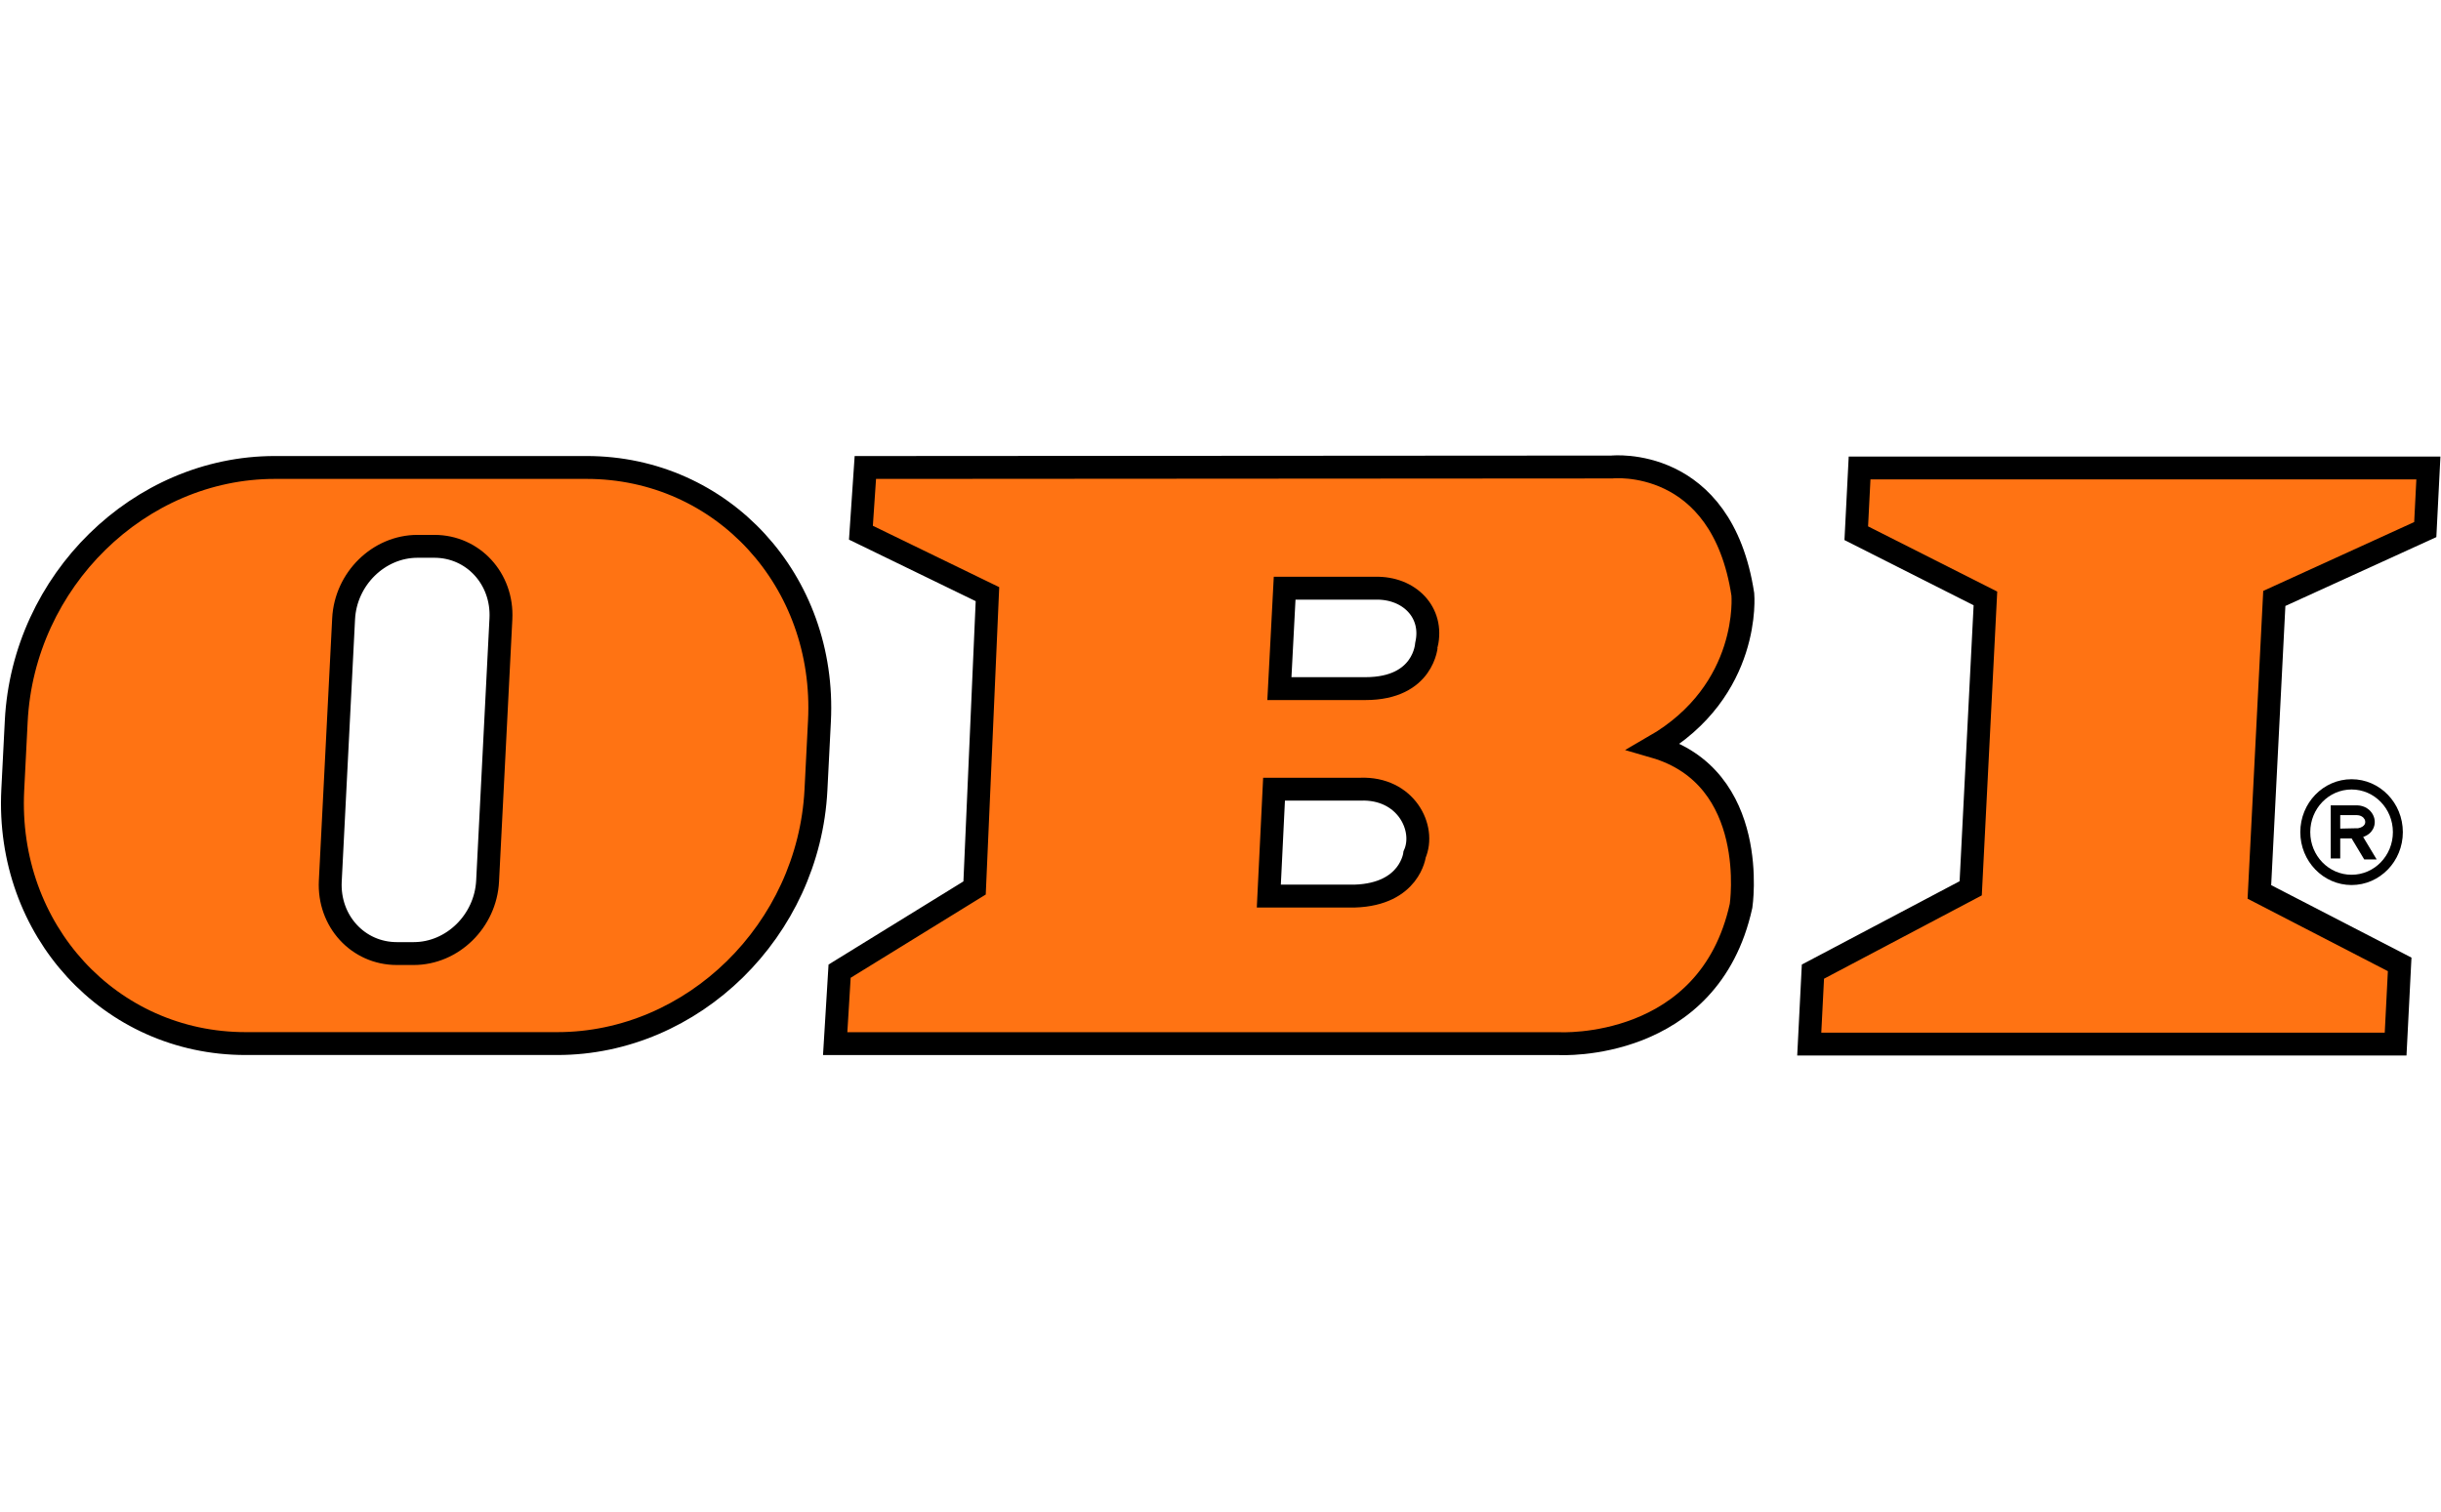 <svg id="obi" width = "113" height = "70" viewBox="0 0 721 179" fill="none" xmlns="http://www.w3.org/2000/svg">
<path fill-rule="evenodd" clip-rule="evenodd" d="M582.088 128.636L586.435 42.992L548.287 23.722L549.267 4.453H717.275L716.353 22.652L671.764 42.992L667.357 129.707L708.795 151.117L707.596 174.667H534.4L535.486 153.257L582.088 128.636Z" fill="#FF7313" stroke="black" stroke-width="6.76" stroke-miterlimit="2.613"/>
<path fill-rule="evenodd" clip-rule="evenodd" d="M400.183 130.933H374.773L376.316 99.355L401.769 99.351C415.253 98.816 421.26 110.859 417.842 118.621C417.842 118.621 416.55 130.398 400.183 130.933ZM403.308 69.636H377.898L379.445 39.972H406.171C416.284 39.706 423.546 47.16 421.343 56.636C421.342 56.636 420.698 69.644 403.308 69.636ZM476.097 4.16C476.097 4.16 508.507 0.68 514.781 41.785C514.781 41.785 517.371 70.129 488.566 86.746C519.964 95.816 514.257 133.82 514.257 133.82C504.773 177 460.58 174.531 460.58 174.531H246.688L247.994 153.121L287.864 128.535L291.666 41.73L254.292 23.574L255.598 4.301L476.097 4.16Z" fill="#FF7313" stroke="black" stroke-width="6.76" stroke-miterlimit="2.613"/>
<path fill-rule="evenodd" clip-rule="evenodd" d="M123.32 27.597H128.3C139.755 27.597 148.554 37.183 147.954 49.007L144.022 126.507C143.42 138.331 133.649 147.917 122.192 147.917H117.213C105.758 147.917 96.96 138.331 97.558 126.507L101.493 49.007C102.092 37.183 111.865 27.597 123.32 27.597ZM81.2 4.296H173.248C213.346 4.296 244.146 37.847 242.043 79.234L241.01 99.574C238.908 140.965 204.703 174.512 164.61 174.512H72.561C32.468 174.512 1.667 140.965 3.769 99.574L4.798 79.234C6.902 37.847 41.108 4.296 81.2 4.296Z" fill="#FF7313" stroke="black" stroke-width="6.76" stroke-miterlimit="2.613"/>
<path d="M679.443 112.042C679.443 107.726 681.138 103.812 683.877 100.987C686.615 98.159 690.404 96.409 694.584 96.409C698.768 96.409 702.553 98.159 705.291 100.987C708.033 103.811 709.729 107.725 709.729 112.042C709.729 116.355 708.034 120.265 705.291 123.093H705.287C702.545 125.921 698.76 127.671 694.584 127.671C690.416 127.671 686.627 125.921 683.885 123.093C683.885 123.089 683.881 123.089 683.877 123.085C681.139 120.253 679.443 116.347 679.443 112.042ZM694.596 113.898H691.237V119.828H688.428V104.129L696.244 104.125C698.478 104.188 700.111 105.387 700.9 106.906C701.24 107.566 701.427 108.285 701.435 109V109.008C701.439 109.738 701.267 110.477 700.9 111.156C700.361 112.144 699.408 112.984 698.009 113.469L702.001 120.106H698.325L694.596 113.898ZM691.236 110.999C692.904 110.999 694.334 110.89 696.209 110.89H696.459L696.467 110.902C697.53 110.703 698.17 110.265 698.455 109.742C698.576 109.527 698.631 109.277 698.627 109.031C698.627 108.769 698.557 108.5 698.436 108.261C698.084 107.589 697.295 107.054 696.17 107.023H691.236V110.999ZM685.955 103.128C683.748 105.409 682.385 108.562 682.385 112.042C682.385 115.522 683.744 118.675 685.951 120.948L685.955 120.952C688.158 123.229 691.213 124.636 694.584 124.636C697.959 124.636 701.01 123.226 703.217 120.952V120.948C705.424 118.667 706.791 115.522 706.791 112.042C706.791 108.562 705.424 105.409 703.217 103.132C701.006 100.851 697.955 99.441 694.584 99.441C691.217 99.441 688.166 100.851 685.955 103.128Z" fill="black"/>
</svg>
